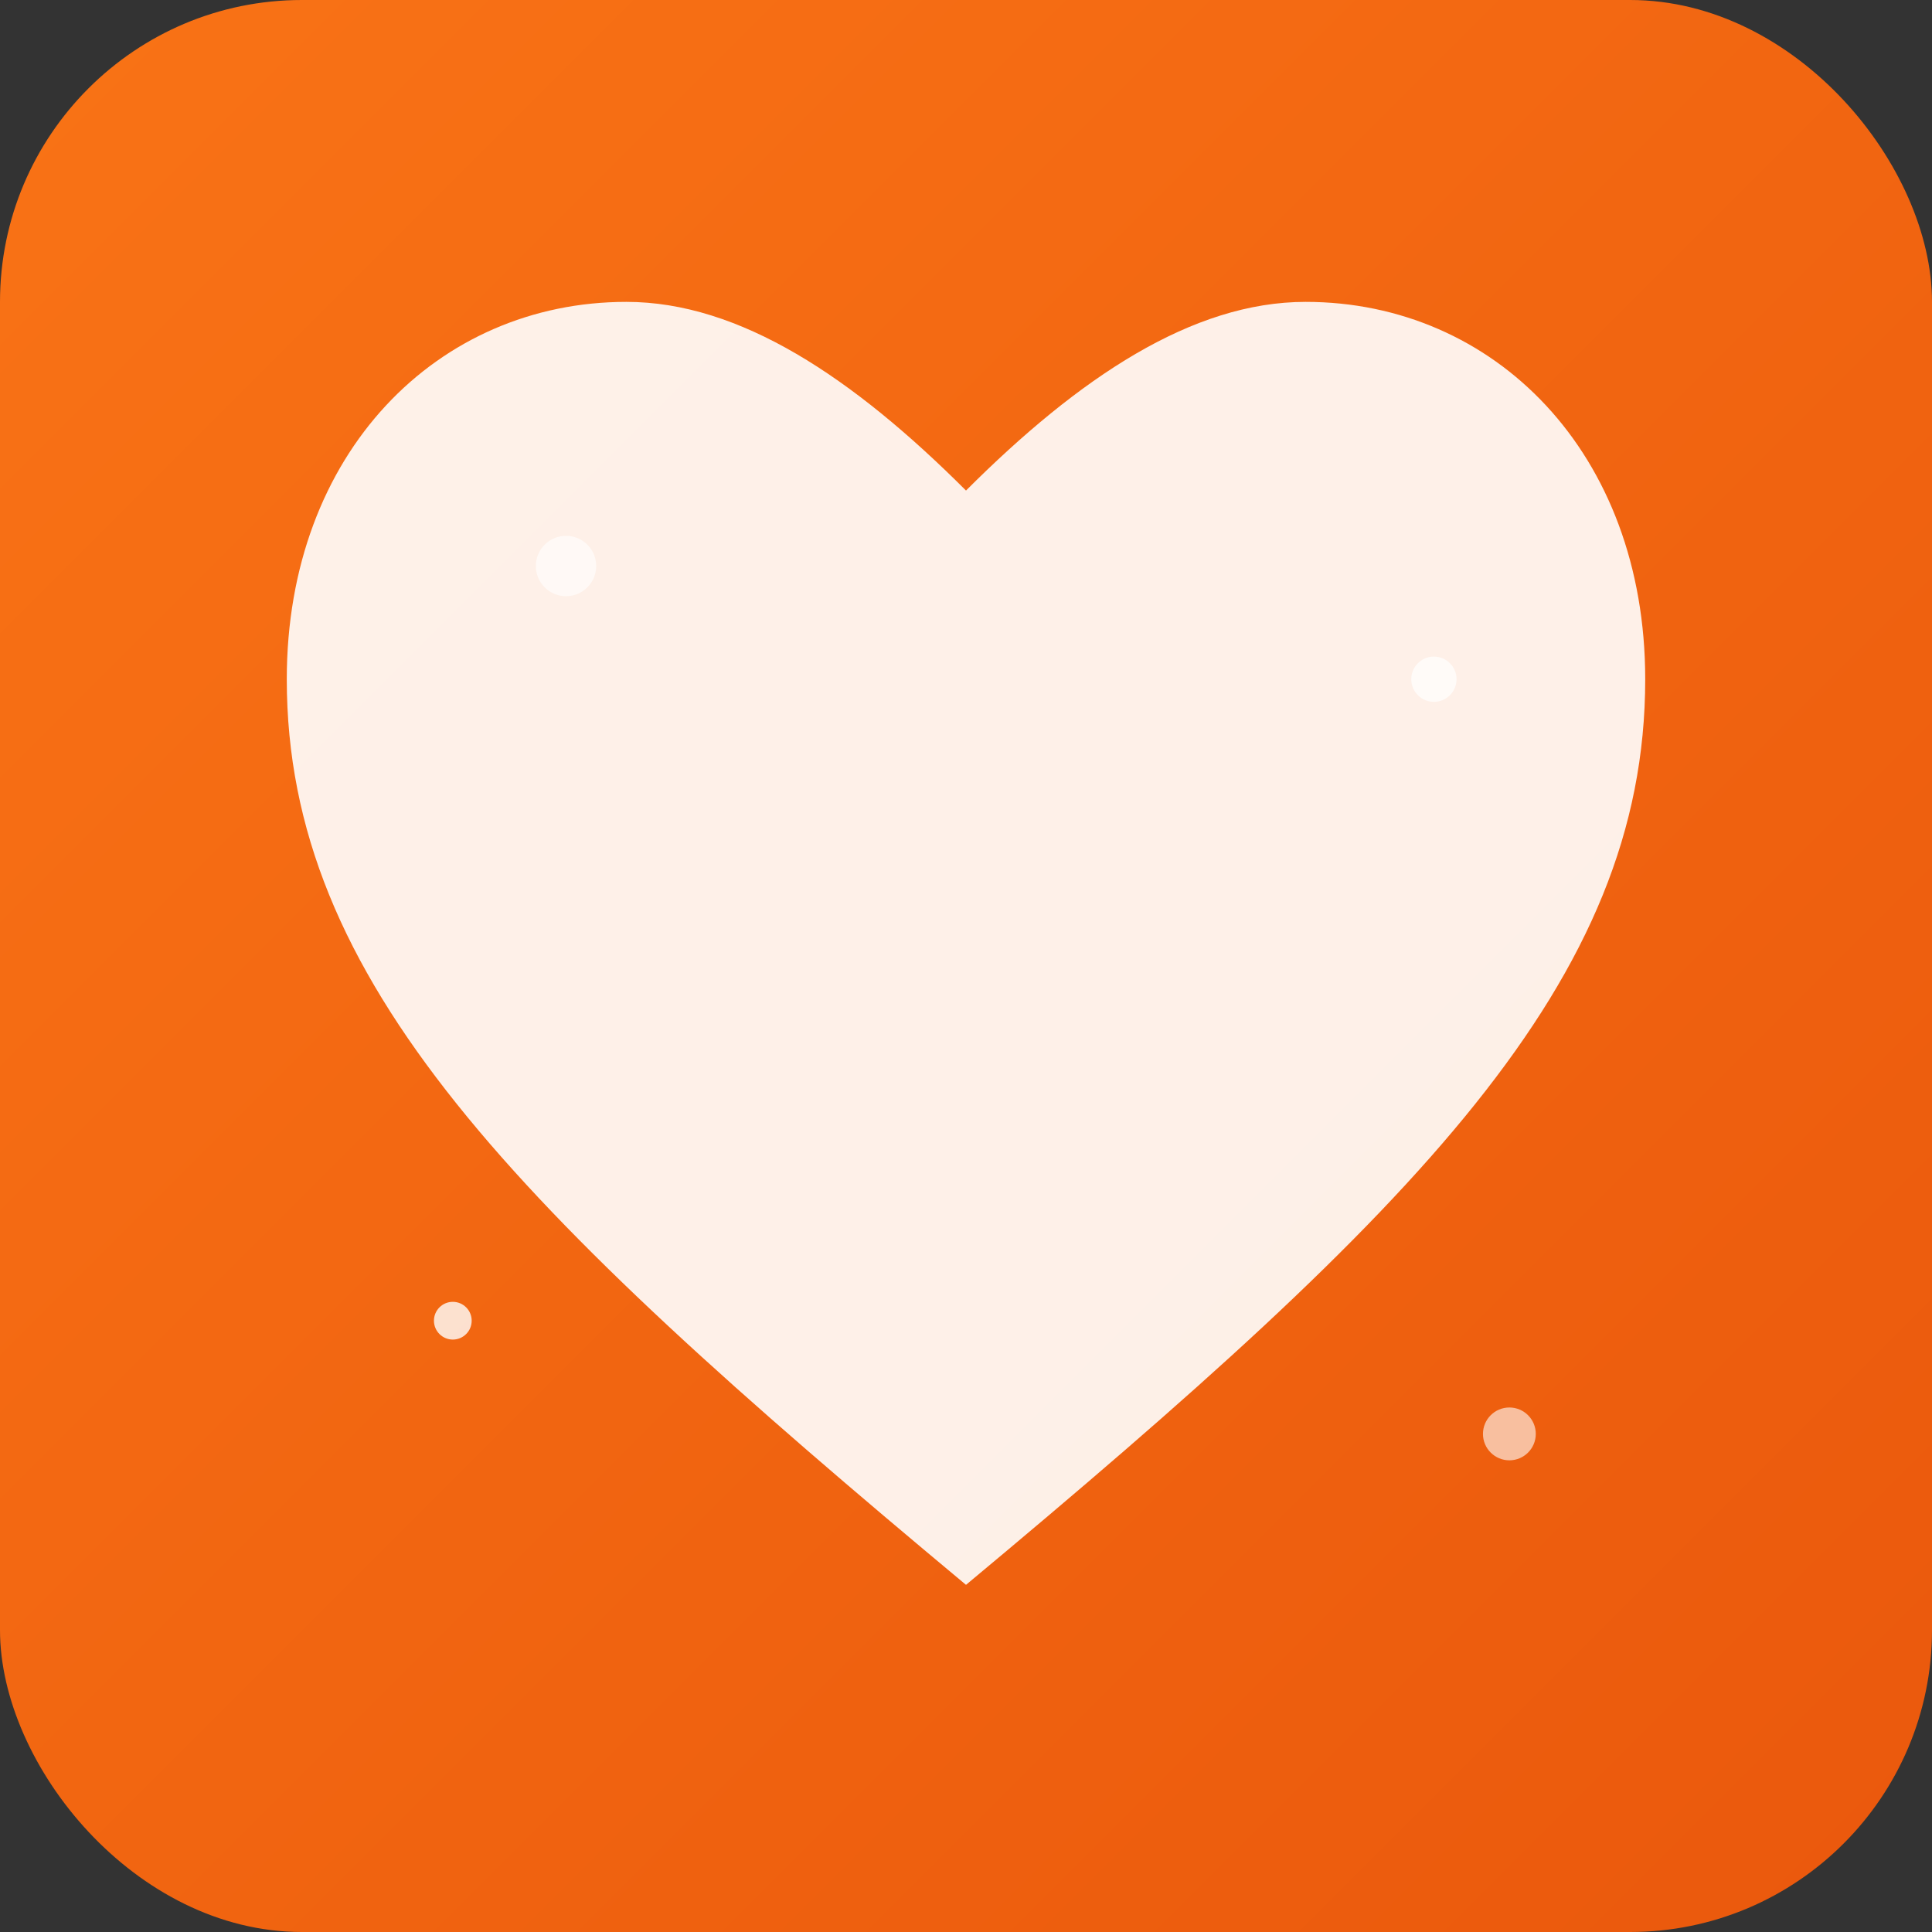 <svg width="512" height="512" viewBox="0 0 512 512" xmlns="http://www.w3.org/2000/svg">
  <rect x="0" y="0" width="512" height="512" fill="#333333" stroke="none"/>
  <defs>
    <linearGradient id="bg" x1="0%" y1="0%" x2="100%" y2="100%">
      <stop offset="0%" style="stop-color:#f97316;stop-opacity:1" />
      <stop offset="100%" style="stop-color:#ea580c;stop-opacity:1" />
    </linearGradient>
  </defs>

  <!-- Background -->
  <rect width="512" height="512" rx="80" fill="url(#bg)"/>

  <!-- Heart shape -->
  <path d="M256 420c-120-100-180-160-180-240 0-60 40-100 90-100 30 0 60 20 90 50 30-30 60-50 90-50 50 0 90 40 90 100 0 80-60 140-180 240z"
        fill="white" opacity="0.9"/>

  <!-- Sparkle elements -->
  <circle cx="150" cy="150" r="8" fill="white" opacity="0.6"/>
  <circle cx="380" cy="180" r="6" fill="white" opacity="0.7"/>
  <circle cx="120" cy="350" r="5" fill="white" opacity="0.8"/>
  <circle cx="400" cy="380" r="7" fill="white" opacity="0.6"/>
</svg>
